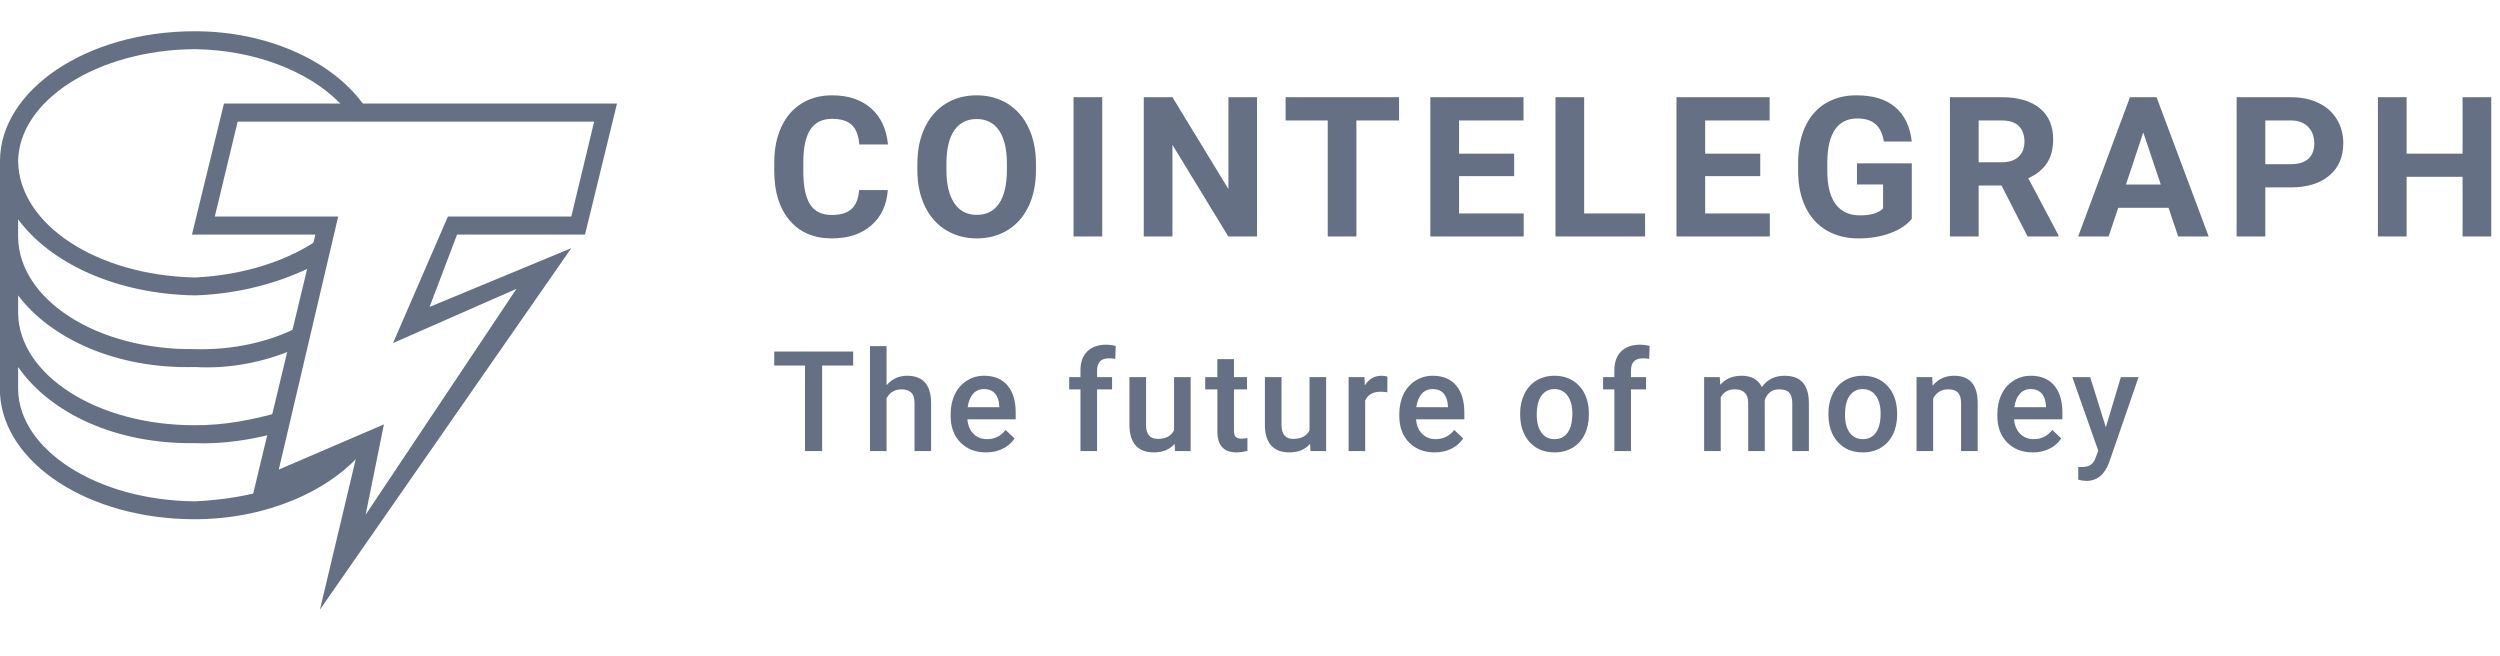 <svg width="160" height="42" viewBox="0 0 160 42" fill="none" xmlns="http://www.w3.org/2000/svg">
<g clip-path="url(#clip0_866_5189)">
<path d="M23.187 28.934L16.521 31.799V31.512C15.235 31.838 13.811 32.025 12.463 32.085C6.193 32.025 1.217 28.782 1.159 24.922V23.489C3.219 26.449 7.41 28.432 12.463 28.361C14.172 28.432 15.921 28.165 17.39 27.788L17.97 26.355C16.227 26.869 14.325 27.226 12.463 27.214C6.193 27.226 1.217 23.983 1.159 20.051V18.905C3.219 21.641 7.401 23.625 12.463 23.489C14.74 23.625 16.967 23.152 18.839 22.343L19.129 20.91C17.3 21.864 14.929 22.419 12.463 22.343C6.193 22.419 1.217 19.175 1.159 15.18V14.034C3.219 16.834 7.41 18.817 12.463 18.905C15.334 18.817 18.057 18.067 20.288 16.899L20.578 15.18C18.553 16.664 15.596 17.62 12.463 17.759C6.193 17.62 1.218 14.376 1.159 10.309C1.217 6.441 6.193 3.198 12.463 3.146C16.2 3.198 19.671 4.493 21.738 6.584L21.939 6.916L23.401 6.922L23.187 6.584C21.131 3.823 17.02 2 12.463 2C5.526 2 0 5.78 0 10.309V25.208C0.244 29.63 5.644 33.231 12.463 33.231C16.967 33.231 21.014 31.48 23.187 28.934Z" fill="#667085"/>
<path d="M20.475 39.016L22.816 29.184L16.088 32.076L20.183 15.014H12.285L14.333 6.628H39.488L37.441 15.014H29.251L27.495 19.641L36.563 15.882L20.475 39.016ZM24.571 27.159L23.401 32.943L33.053 18.485L25.155 21.955L28.666 13.858H36.563L38.026 7.785H15.21L13.748 13.858H21.645L17.842 30.052L24.571 27.16V27.159ZM56.819 12.166C56.749 13.125 56.395 13.88 55.756 14.431C55.118 14.983 54.276 15.258 53.231 15.258C52.089 15.258 51.189 14.873 50.535 14.104C49.88 13.335 49.552 12.279 49.552 10.936V10.391C49.552 9.534 49.703 8.779 50.005 8.126C50.307 7.473 50.739 6.972 51.3 6.623C51.861 6.274 52.513 6.1 53.256 6.1C54.284 6.1 55.113 6.375 55.742 6.926C56.37 7.477 56.733 8.251 56.831 9.246H54.995C54.95 8.671 54.789 8.254 54.514 7.995C54.238 7.735 53.819 7.606 53.256 7.606C52.644 7.606 52.186 7.825 51.882 8.264C51.577 8.703 51.422 9.383 51.413 10.306V10.979C51.413 11.942 51.559 12.646 51.851 13.091C52.143 13.535 52.603 13.758 53.232 13.758C53.799 13.758 54.222 13.629 54.502 13.37C54.782 13.11 54.941 12.709 54.982 12.166H56.819ZM66.302 10.881C66.302 11.759 66.146 12.528 65.836 13.189C65.526 13.85 65.082 14.36 64.504 14.719C63.927 15.078 63.265 15.258 62.518 15.258C61.78 15.258 61.121 15.081 60.541 14.725C59.962 14.37 59.512 13.863 59.194 13.204C58.876 12.545 58.715 11.787 58.711 10.93V10.489C58.711 9.611 58.869 8.839 59.185 8.172C59.502 7.505 59.948 6.993 60.526 6.635C61.103 6.278 61.764 6.1 62.506 6.1C63.249 6.1 63.909 6.279 64.487 6.635C65.064 6.993 65.511 7.505 65.827 8.172C66.143 8.839 66.302 9.609 66.302 10.483V10.881ZM64.441 10.477C64.441 9.542 64.273 8.832 63.939 8.346C63.604 7.861 63.127 7.618 62.506 7.618C61.89 7.618 61.414 7.858 61.079 8.337C60.745 8.817 60.575 9.519 60.572 10.447V10.881C60.572 11.791 60.739 12.497 61.073 12.999C61.408 13.501 61.89 13.752 62.518 13.752C63.134 13.752 63.608 13.51 63.939 13.027C64.269 12.543 64.436 11.838 64.441 10.912V10.477ZM70.543 15.135H68.707V6.222H70.543V15.135ZM80.449 15.135H78.612L75.037 9.271V15.135H73.201V6.222H75.037L78.618 12.099V6.222H80.449V15.135ZM89.54 7.71H86.81V15.135H84.974V7.71H82.28V6.222H89.54V7.71ZM96.905 11.273H93.379V13.66H97.517V15.135H91.542V6.222H97.505V7.71H93.379V9.834H96.905V11.273ZM101.386 13.66H105.286V15.135H99.55V6.222H101.386V13.661V13.66ZM112.657 11.272H109.131V13.66H113.269V15.135H107.294V6.222H113.257V7.71H109.131V9.834H112.657V11.272ZM122.354 14.009C122.023 14.405 121.556 14.712 120.952 14.93C120.348 15.149 119.679 15.258 118.944 15.258C118.173 15.258 117.496 15.089 116.915 14.753C116.333 14.416 115.884 13.928 115.568 13.287C115.251 12.646 115.09 11.893 115.081 11.028V10.421C115.081 9.532 115.231 8.762 115.531 8.111C115.831 7.46 116.264 6.962 116.829 6.617C117.394 6.272 118.056 6.1 118.816 6.1C119.872 6.1 120.699 6.352 121.295 6.856C121.891 7.36 122.244 8.094 122.354 9.057H120.566C120.485 8.546 120.304 8.173 120.024 7.936C119.745 7.7 119.36 7.581 118.87 7.581C118.246 7.581 117.771 7.816 117.444 8.285C117.118 8.755 116.952 9.452 116.948 10.379V10.948C116.948 11.883 117.126 12.589 117.481 13.066C117.836 13.544 118.356 13.783 119.042 13.783C119.731 13.783 120.224 13.636 120.517 13.342V11.805H118.846V10.452H122.354V14.009ZM128.096 11.873H126.633V15.135H124.796V6.222H128.109C129.161 6.222 129.974 6.457 130.544 6.926C131.116 7.396 131.402 8.058 131.402 8.916C131.402 9.524 131.27 10.031 131.007 10.437C130.744 10.843 130.344 11.166 129.81 11.407L131.739 15.05V15.135H129.767L128.096 11.873ZM126.633 10.385H128.114C128.576 10.385 128.933 10.267 129.186 10.033C129.439 9.798 129.565 9.475 129.565 9.063C129.565 8.642 129.446 8.312 129.207 8.071C128.968 7.83 128.602 7.71 128.109 7.71H126.633L126.633 10.385ZM138.785 13.298H135.565L134.953 15.135H133L136.318 6.222H138.02L141.356 15.135H139.404L138.785 13.298ZM136.061 11.812H138.289L137.169 8.475L136.061 11.812ZM144.98 11.995V15.135H143.144V6.222H146.621C147.29 6.222 147.879 6.344 148.387 6.59C148.896 6.835 149.286 7.182 149.559 7.633C149.833 8.084 149.97 8.598 149.97 9.173C149.97 10.046 149.671 10.735 149.073 11.239C148.475 11.743 147.647 11.995 146.59 11.995H144.98ZM144.98 10.507H146.621C147.107 10.507 147.477 10.393 147.732 10.165C147.987 9.936 148.115 9.609 148.115 9.186C148.115 8.749 147.986 8.395 147.729 8.126C147.472 7.857 147.117 7.718 146.664 7.71H144.98V10.507ZM159.44 15.135H157.604V11.316H154.023V15.135H152.186V6.222H154.023V9.834H157.604V6.222H159.44V15.135Z" fill="#667085"/>
<path d="M54.603 23.392H52.617V28.867H51.52V23.392H49.552V22.5H54.603V23.392ZM56.74 24.652C57.087 24.25 57.526 24.048 58.057 24.048C59.066 24.048 59.577 24.624 59.591 25.776V28.867H58.529V25.815C58.529 25.488 58.459 25.257 58.317 25.122C58.175 24.986 57.968 24.919 57.694 24.919C57.268 24.919 56.95 25.108 56.74 25.487V28.867H55.678V22.151H56.74V24.652ZM63.107 28.954C62.433 28.954 61.888 28.742 61.469 28.318C61.051 27.894 60.842 27.329 60.842 26.624V26.493C60.842 26.02 60.933 25.598 61.115 25.227C61.284 24.871 61.55 24.57 61.882 24.359C62.212 24.152 62.595 24.044 62.984 24.048C63.629 24.048 64.127 24.254 64.478 24.665C64.829 25.076 65.005 25.657 65.005 26.41V26.838H61.913C61.945 27.229 62.076 27.537 62.304 27.765C62.533 27.992 62.821 28.106 63.168 28.106C63.655 28.106 64.051 27.909 64.358 27.515L64.931 28.062C64.741 28.346 64.479 28.573 64.171 28.721C63.855 28.876 63.5 28.954 63.107 28.954ZM62.98 24.9C62.688 24.9 62.453 25.003 62.274 25.207C62.095 25.411 61.98 25.695 61.931 26.06H63.955V25.981C63.932 25.625 63.837 25.357 63.671 25.174C63.505 24.992 63.275 24.9 62.98 24.9ZM69.149 28.867V24.923H68.427V24.136H69.149V23.703C69.149 23.178 69.295 22.773 69.586 22.487C69.878 22.201 70.286 22.059 70.811 22.059C70.998 22.059 71.196 22.085 71.405 22.137L71.379 22.968C71.245 22.944 71.109 22.932 70.972 22.933C70.465 22.933 70.212 23.194 70.212 23.716V24.136H71.173V24.923H70.212V28.867H69.149ZM75.174 28.404C74.863 28.771 74.419 28.954 73.845 28.954C73.332 28.954 72.943 28.804 72.68 28.504C72.416 28.204 72.284 27.77 72.284 27.201V24.136H73.347V27.188C73.347 27.788 73.596 28.089 74.094 28.089C74.61 28.089 74.959 27.904 75.139 27.534V24.136H76.202V28.867H75.201L75.174 28.404ZM78.974 22.986V24.136H79.81V24.923H78.974V27.564C78.974 27.745 79.01 27.875 79.081 27.955C79.153 28.035 79.28 28.075 79.463 28.075C79.586 28.075 79.71 28.061 79.835 28.032V28.854C79.608 28.919 79.372 28.953 79.135 28.954C78.319 28.954 77.912 28.504 77.912 27.603V24.922H77.133V24.136H77.911V22.986H78.974V22.986ZM83.845 28.404C83.532 28.771 83.09 28.954 82.515 28.954C82.002 28.954 81.614 28.804 81.35 28.504C81.086 28.204 80.954 27.77 80.954 27.201V24.136H82.017V27.188C82.017 27.788 82.266 28.089 82.765 28.089C83.281 28.089 83.629 27.904 83.81 27.534V24.136H84.872V28.867H83.871L83.845 28.404ZM88.79 25.106C88.647 25.083 88.502 25.071 88.357 25.072C87.87 25.072 87.542 25.258 87.373 25.631V28.867H86.311V24.136H87.325L87.351 24.665C87.608 24.254 87.964 24.048 88.418 24.048C88.57 24.048 88.695 24.069 88.794 24.109L88.79 25.106ZM91.82 28.954C91.146 28.954 90.601 28.742 90.182 28.318C89.764 27.894 89.555 27.329 89.555 26.624V26.493C89.555 26.02 89.646 25.598 89.828 25.227C89.996 24.871 90.263 24.57 90.595 24.359C90.925 24.152 91.308 24.044 91.697 24.048C92.341 24.048 92.839 24.254 93.19 24.665C93.541 25.076 93.718 25.657 93.718 26.41V26.838H90.626C90.658 27.229 90.789 27.537 91.017 27.765C91.246 27.992 91.534 28.106 91.881 28.106C92.368 28.106 92.764 27.909 93.07 27.515L93.644 28.062C93.454 28.346 93.192 28.573 92.884 28.721C92.568 28.876 92.213 28.954 91.82 28.954ZM91.693 24.9C91.401 24.9 91.166 25.003 90.987 25.207C90.808 25.411 90.693 25.695 90.644 26.06H92.668V25.981C92.645 25.625 92.55 25.357 92.384 25.174C92.217 24.992 91.987 24.9 91.693 24.9ZM97.289 26.457C97.289 25.994 97.381 25.577 97.565 25.205C97.733 24.85 98.002 24.552 98.338 24.348C98.671 24.148 99.052 24.048 99.485 24.048C100.122 24.048 100.641 24.254 101.039 24.665C101.436 25.076 101.652 25.621 101.684 26.3L101.688 26.549C101.688 27.016 101.599 27.433 101.42 27.8C101.252 28.154 100.985 28.45 100.65 28.653C100.316 28.854 99.93 28.954 99.493 28.954C98.826 28.954 98.291 28.732 97.89 28.288C97.49 27.843 97.289 27.25 97.289 26.51V26.457ZM98.352 26.549C98.352 27.037 98.453 27.417 98.654 27.693C98.854 27.968 99.134 28.106 99.493 28.106C99.851 28.106 100.131 27.966 100.33 27.686C100.53 27.407 100.63 26.997 100.63 26.457C100.63 25.98 100.527 25.601 100.322 25.321C100.116 25.041 99.837 24.901 99.484 24.901C99.138 24.901 98.862 25.038 98.658 25.314C98.454 25.59 98.352 26.001 98.352 26.549ZM103.319 28.867V24.923H102.598V24.136H103.319V23.703C103.319 23.178 103.465 22.773 103.756 22.487C104.048 22.201 104.456 22.059 104.981 22.059C105.168 22.059 105.366 22.085 105.576 22.137L105.549 22.968C105.415 22.944 105.279 22.932 105.143 22.933C104.636 22.933 104.382 23.194 104.382 23.716V24.136H105.344V24.923H104.382V28.867H103.319ZM110.066 24.136L110.096 24.63C110.429 24.242 110.884 24.048 111.46 24.048C112.093 24.048 112.526 24.29 112.759 24.774C113.103 24.29 113.587 24.048 114.211 24.048C114.733 24.048 115.121 24.192 115.376 24.481C115.631 24.77 115.762 25.195 115.768 25.758V28.867H114.705V25.789C114.705 25.488 114.639 25.268 114.508 25.128C114.377 24.988 114.16 24.918 113.857 24.918C113.615 24.918 113.417 24.983 113.264 25.113C113.109 25.247 112.997 25.424 112.943 25.622L112.947 28.867H111.885V25.753C111.87 25.197 111.586 24.918 111.032 24.918C110.607 24.918 110.304 25.091 110.127 25.439V28.867H109.064V24.136H110.066ZM117.018 26.458C117.018 25.994 117.11 25.577 117.293 25.205C117.462 24.849 117.731 24.552 118.067 24.348C118.399 24.148 118.782 24.048 119.213 24.048C119.851 24.048 120.37 24.254 120.767 24.665C121.165 25.076 121.38 25.621 121.412 26.3L121.417 26.549C121.417 27.016 121.327 27.433 121.148 27.8C120.981 28.154 120.713 28.45 120.378 28.653C120.044 28.854 119.659 28.954 119.221 28.954C118.554 28.954 118.02 28.732 117.619 28.288C117.219 27.843 117.018 27.25 117.018 26.51V26.458ZM118.081 26.549C118.081 27.037 118.181 27.417 118.382 27.693C118.583 27.968 118.863 28.106 119.221 28.106C119.58 28.106 119.859 27.966 120.059 27.686C120.259 27.407 120.359 26.997 120.359 26.457C120.359 25.98 120.256 25.601 120.05 25.321C119.845 25.041 119.565 24.901 119.213 24.901C118.866 24.901 118.59 25.038 118.386 25.314C118.183 25.59 118.081 26.001 118.081 26.549ZM123.66 24.136L123.69 24.683C124.04 24.26 124.499 24.048 125.067 24.048C126.053 24.048 126.554 24.613 126.572 25.74V28.867H125.509V25.802C125.509 25.502 125.444 25.279 125.315 25.135C125.185 24.991 124.973 24.918 124.678 24.918C124.25 24.918 123.931 25.112 123.721 25.5V28.867H122.658V24.136H123.66ZM130.096 28.954C129.423 28.954 128.876 28.742 128.459 28.318C128.04 27.894 127.831 27.329 127.831 26.624V26.493C127.831 26.02 127.922 25.598 128.104 25.227C128.272 24.871 128.539 24.57 128.872 24.359C129.201 24.152 129.584 24.044 129.973 24.048C130.618 24.048 131.115 24.254 131.467 24.665C131.818 25.076 131.993 25.657 131.993 26.41V26.838H128.902C128.934 27.229 129.064 27.537 129.293 27.765C129.522 27.992 129.81 28.106 130.157 28.106C130.644 28.106 131.041 27.909 131.346 27.515L131.919 28.062C131.73 28.345 131.468 28.573 131.161 28.721C130.844 28.876 130.49 28.954 130.096 28.954ZM129.969 24.9C129.678 24.9 129.442 25.003 129.263 25.207C129.084 25.411 128.969 25.695 128.919 26.06H130.944V25.981C130.921 25.625 130.826 25.357 130.66 25.174C130.494 24.992 130.263 24.9 129.969 24.9ZM134.774 27.345L135.736 24.136H136.869L134.988 29.584C134.7 30.38 134.21 30.778 133.519 30.778C133.346 30.775 133.174 30.749 133.008 30.699V29.877L133.209 29.89C133.477 29.89 133.679 29.841 133.814 29.744C133.95 29.646 134.057 29.482 134.136 29.252L134.289 28.845L132.627 24.136H133.773L134.774 27.345Z" fill="#667085"/>
</g>
<defs>
<clipPath id="clip0_866_5189">
<rect width="160" height="37.015" fill="white" transform="translate(0 2)"/>
</clipPath>
</defs>
</svg>

